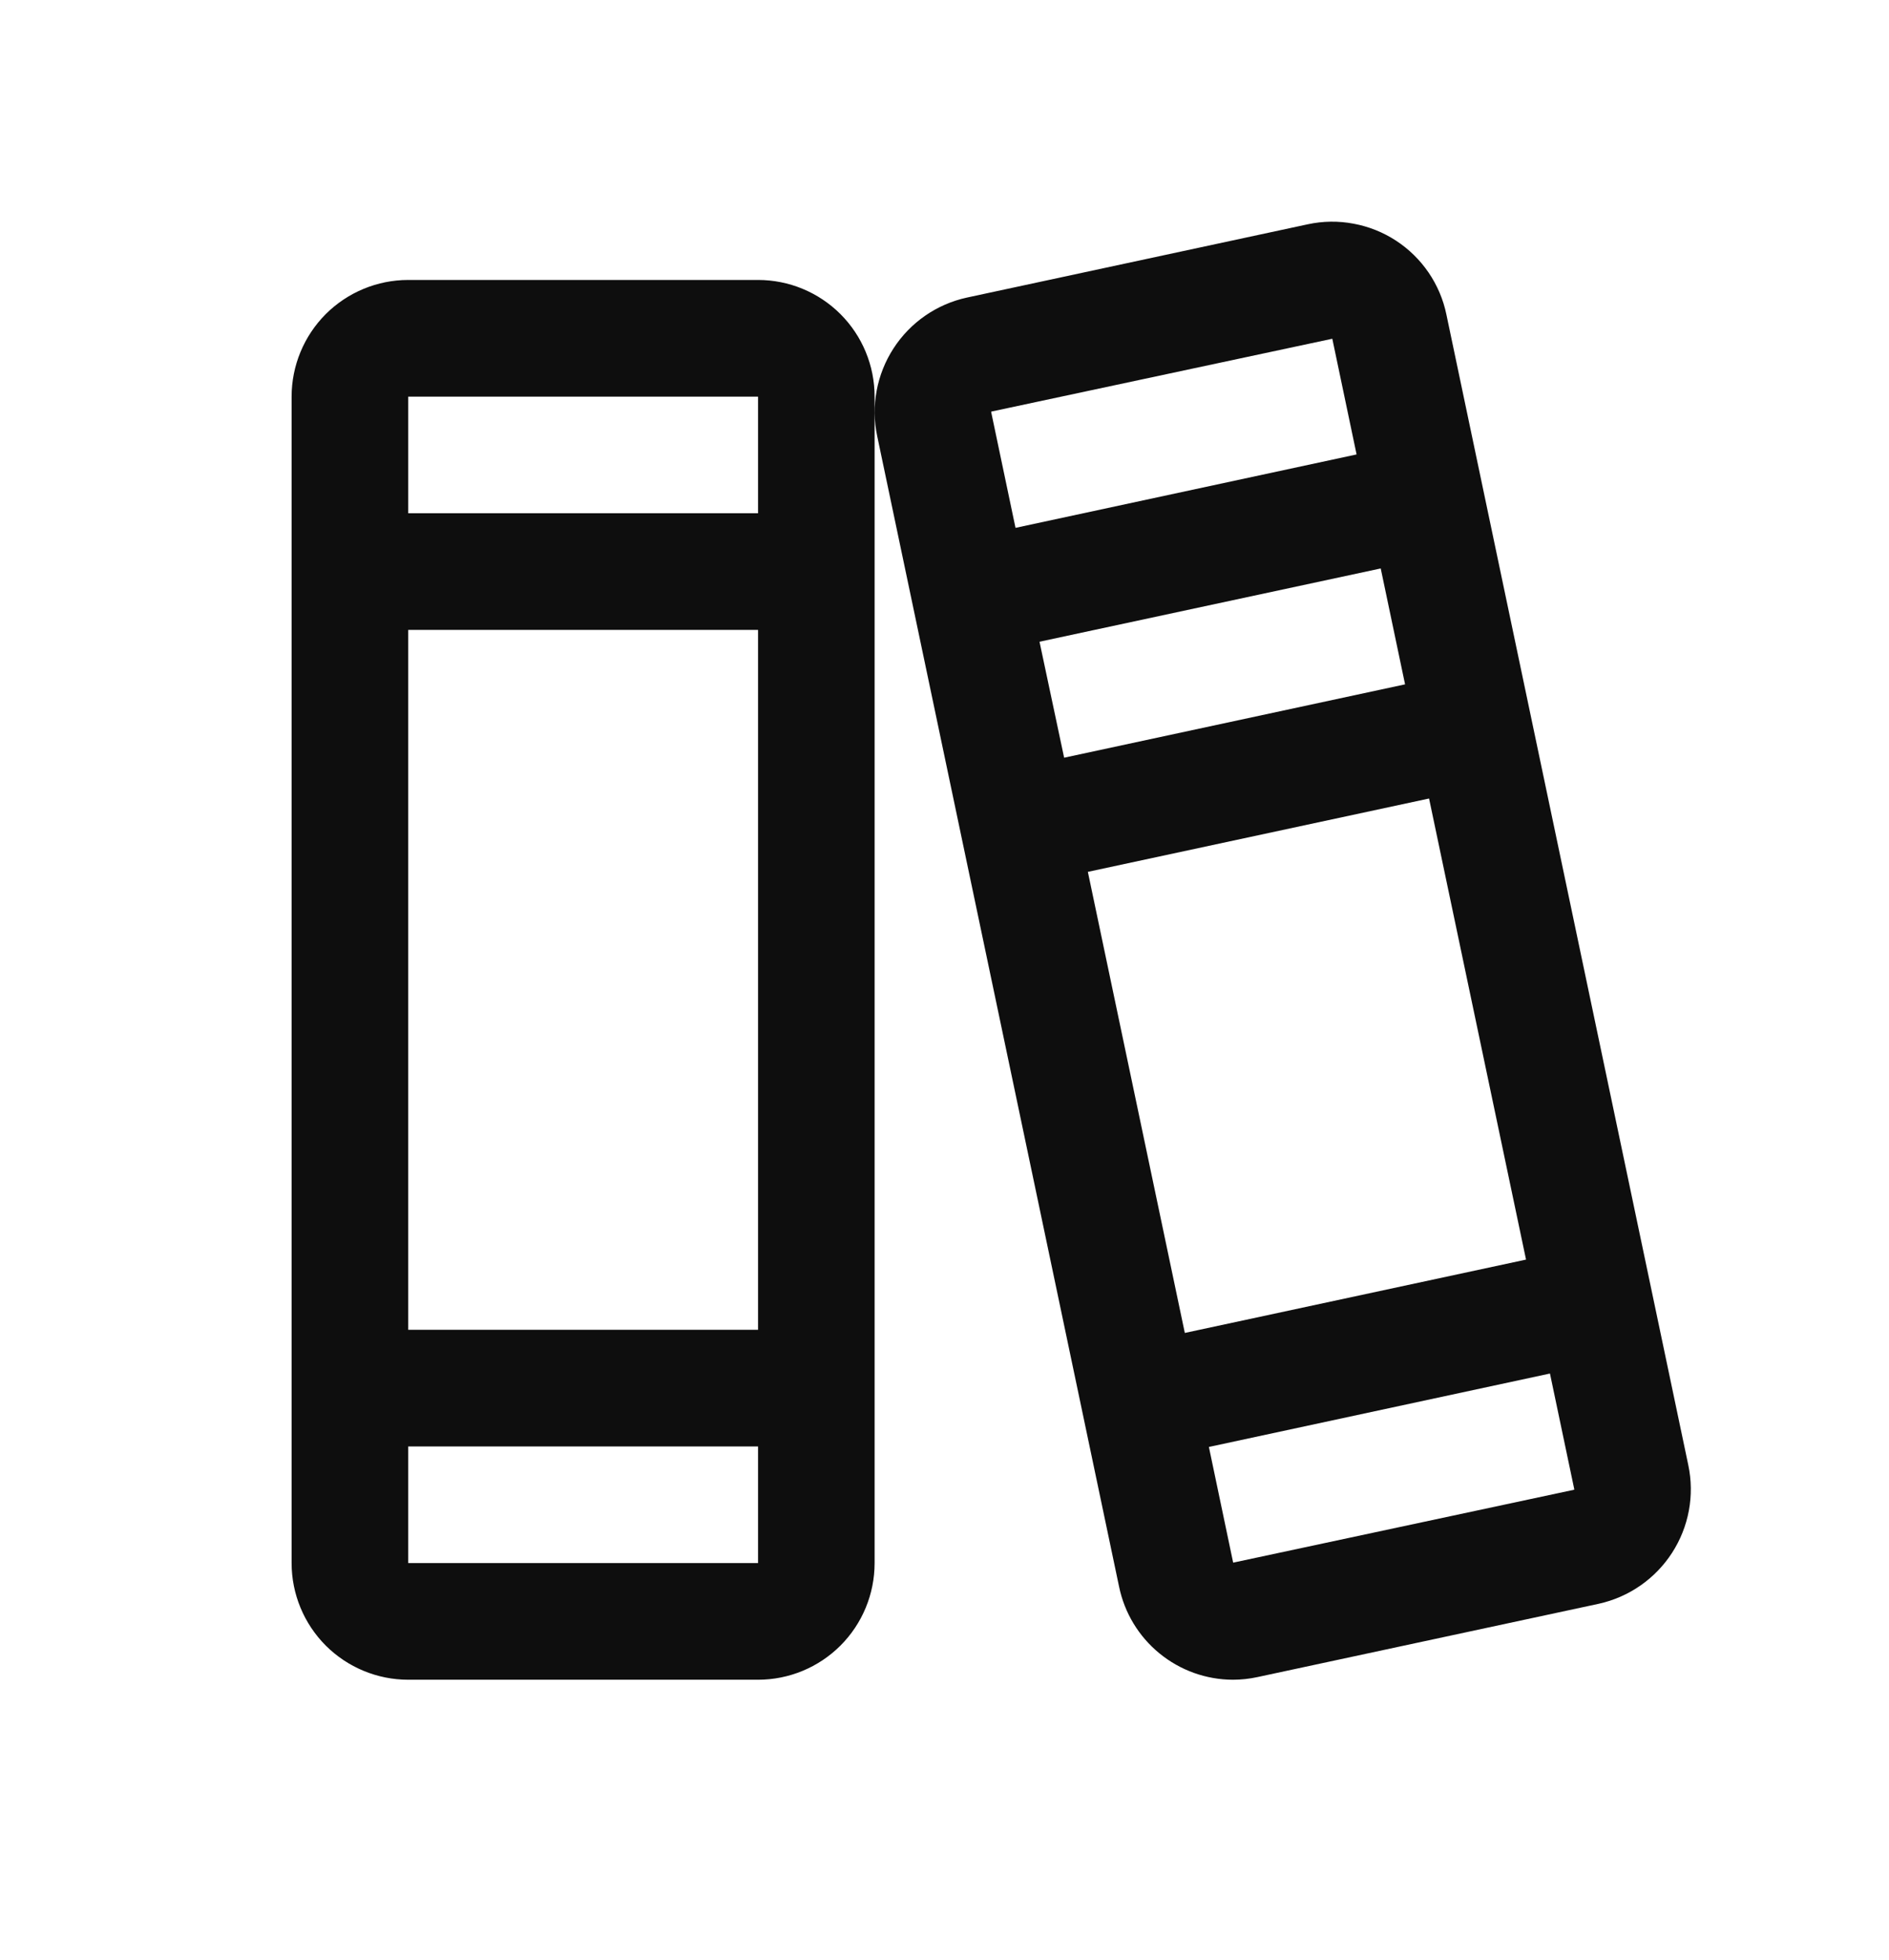 <svg width="27" height="28" viewBox="0 0 27 28" fill="none" xmlns="http://www.w3.org/2000/svg">
<g id="Component 3">
<path id="Vector" d="M24.131 20.932L20.674 4.495C20.63 4.28 20.543 4.076 20.419 3.894C20.295 3.713 20.137 3.558 19.953 3.438C19.769 3.318 19.563 3.236 19.347 3.196C19.131 3.155 18.91 3.158 18.695 3.204L13.819 4.252C13.388 4.346 13.011 4.607 12.771 4.978C12.531 5.349 12.447 5.799 12.538 6.231L15.995 22.669C16.072 23.044 16.276 23.381 16.572 23.623C16.869 23.866 17.239 23.999 17.622 24C17.741 24 17.858 23.987 17.974 23.962L22.85 22.915C23.282 22.82 23.659 22.558 23.899 22.187C24.139 21.816 24.223 21.365 24.131 20.932ZM14.168 5.891C14.168 5.884 14.168 5.881 14.168 5.881L19.043 4.84L19.39 6.493L14.515 7.542L14.168 5.891ZM14.858 9.169L19.735 8.122L20.083 9.778L15.21 10.826L14.858 9.169ZM15.549 12.457L20.426 11.409L21.812 17.997L16.935 19.045L15.549 12.457ZM22.501 21.285L17.626 22.327L17.279 20.674L22.154 19.625L22.501 21.276C22.501 21.282 22.501 21.285 22.501 21.285ZM10.835 4H5.835C5.393 4 4.969 4.176 4.656 4.488C4.344 4.801 4.168 5.225 4.168 5.667V22.333C4.168 22.775 4.344 23.199 4.656 23.512C4.969 23.824 5.393 24 5.835 24H10.835C11.277 24 11.701 23.824 12.013 23.512C12.326 23.199 12.501 22.775 12.501 22.333V5.667C12.501 5.225 12.326 4.801 12.013 4.488C11.701 4.176 11.277 4 10.835 4ZM5.835 5.667H10.835V7.333H5.835V5.667ZM5.835 9H10.835V19H5.835V9ZM10.835 22.333H5.835V20.667H10.835V22.333Z" fill="#0E0E0E"/>
</g>
</svg>
